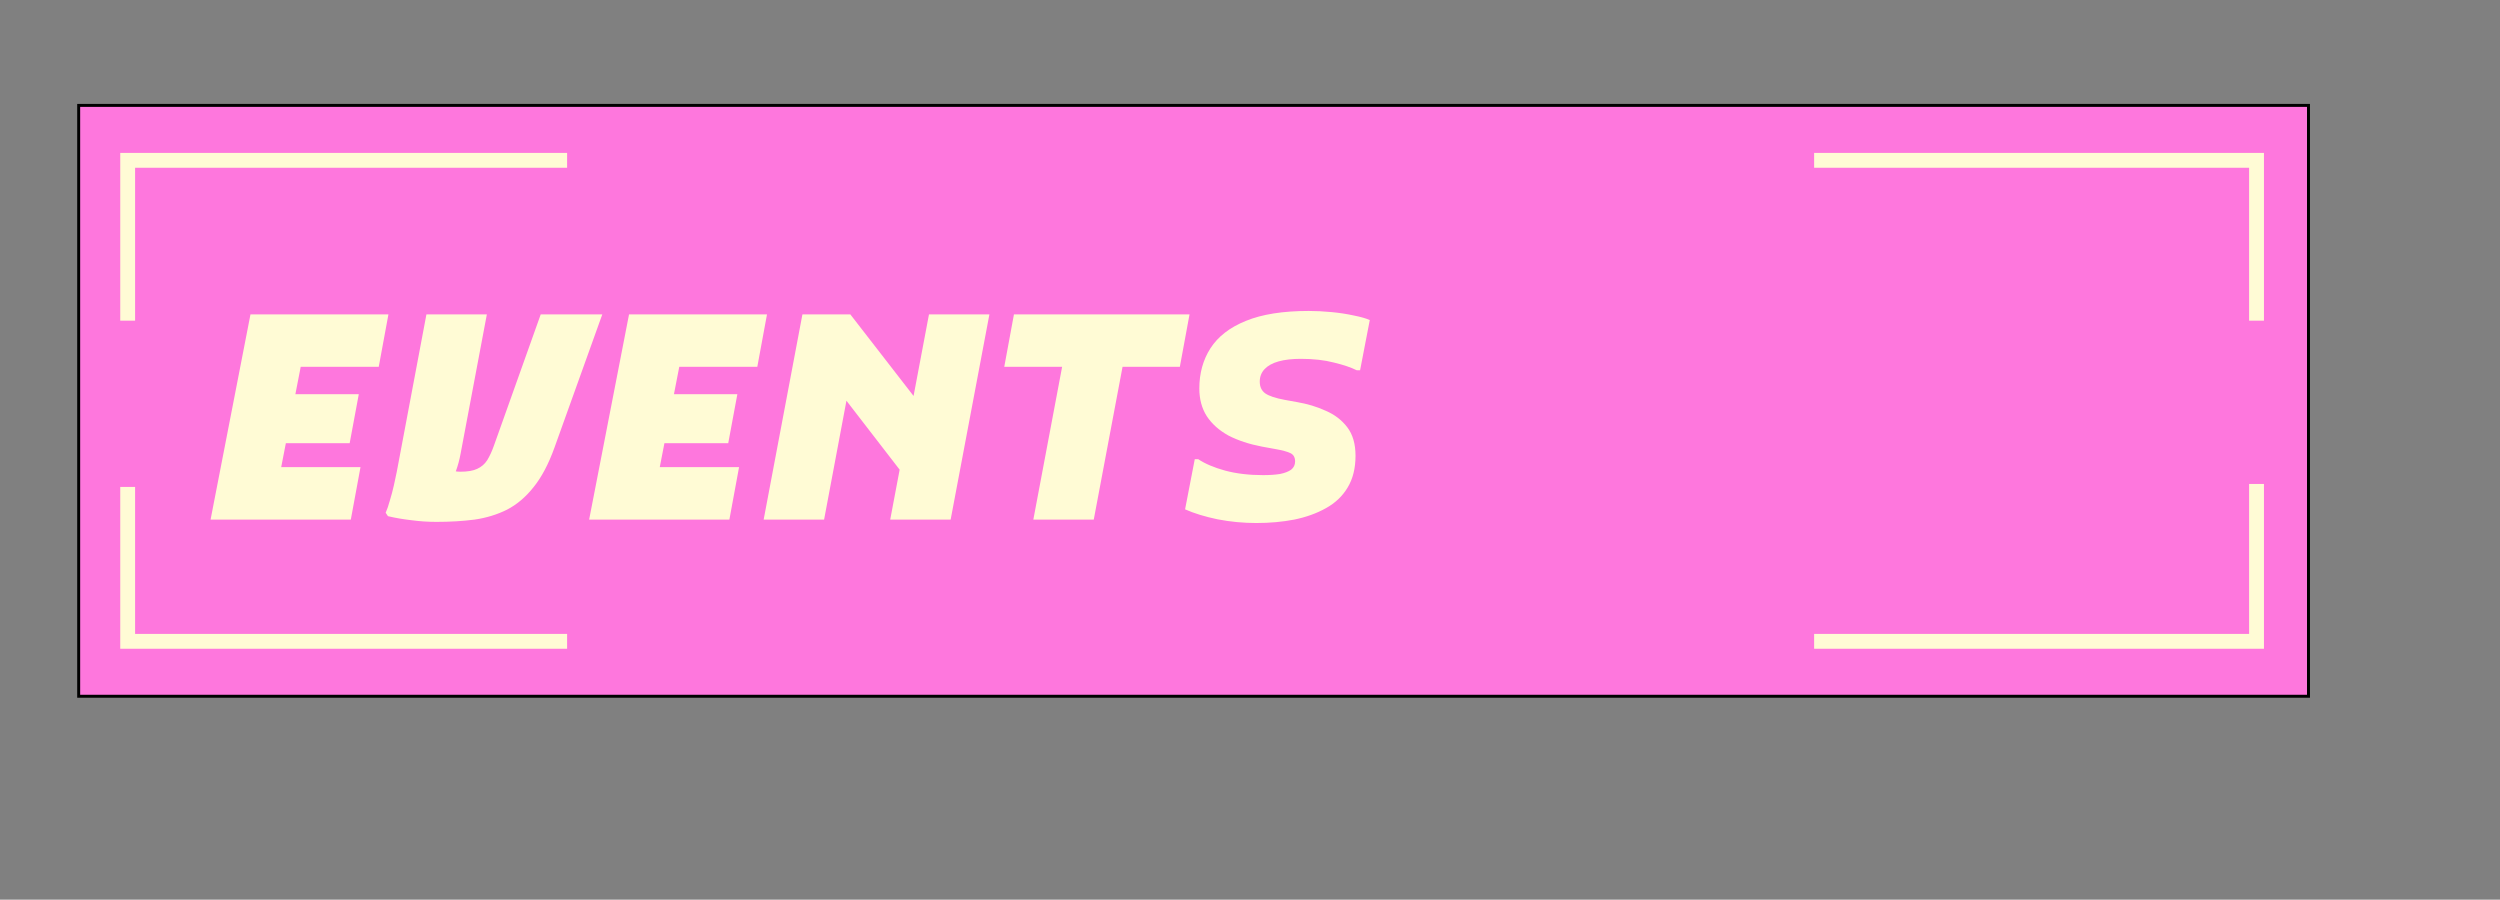 <svg width="842" height="303" viewBox="0 0 842 303" fill="none" xmlns="http://www.w3.org/2000/svg">
<rect x="0" y="0" width="842" height="303" fill="#808080" stroke="none"/>
<rect x="26.5" y="35.5" width="751" height="199" fill="#FE77DD" stroke="black"/>
<path d="M191 54H43V108" stroke="#FFFBD5" stroke-width="5"/>
<path d="M611 216L760 216V163" stroke="#FFFBD5" stroke-width="5"/>
<path d="M191 216H43V164" stroke="#FFFBD5" stroke-width="5"/>
<path d="M70.92 175L84.36 105.88H104.712L91.272 175H70.92ZM85.128 175L88.584 157.336H121.416L118.152 175H85.128ZM90.504 149.272L93.576 132.76H120.84L117.768 149.272H90.504ZM95.112 123.544L98.568 105.88H130.824L127.56 123.544H95.112ZM129.893 172.696C130.405 171.544 130.885 170.136 131.333 168.472C131.845 166.808 132.293 165.112 132.677 163.384C133.061 161.656 133.381 160.152 133.637 158.872L143.621 105.88H163.973L155.141 152.728C154.757 154.84 154.213 156.856 153.509 158.776C152.805 160.696 152.165 162.136 151.589 163.096L149.285 156.952C150.821 157.912 152.005 158.488 152.837 158.68C153.733 158.808 154.469 158.872 155.045 158.872C157.477 158.872 159.365 158.552 160.709 157.912C162.117 157.272 163.237 156.312 164.069 155.032C164.901 153.688 165.669 152.024 166.373 150.04L182.117 105.88H202.853L186.725 150.808C184.741 156.312 182.405 160.728 179.717 164.056C177.093 167.384 174.117 169.912 170.789 171.64C167.461 173.304 163.813 174.424 159.845 175C155.877 175.512 151.589 175.768 146.981 175.768C144.101 175.768 141.253 175.576 138.437 175.192C135.685 174.872 133.093 174.424 130.661 173.848L129.893 172.696ZM198.42 175L211.86 105.88H232.212L218.772 175H198.42ZM212.628 175L216.084 157.336H248.916L245.652 175H212.628ZM218.004 149.272L221.076 132.76H248.34L245.268 149.272H218.004ZM222.612 123.544L226.068 105.88H258.324L255.06 123.544H222.612ZM299.825 175L312.881 105.88H333.233L320.177 175H299.825ZM257.201 175L270.257 105.88H286.385L312.881 140.056L308.273 165.016L281.009 129.688L286.001 130.072L277.553 175H257.201ZM341.498 105.88H400.634L397.37 123.544H378.074L368.378 175H348.026L357.722 123.544H338.234L341.498 105.88ZM402.398 154.648H403.55C405.854 156.184 408.862 157.464 412.574 158.488C416.35 159.512 420.638 160.024 425.438 160.024C427.614 160.024 429.502 159.896 431.102 159.64C432.702 159.32 433.95 158.84 434.846 158.2C435.742 157.496 436.19 156.568 436.19 155.416C436.19 154.072 435.678 153.144 434.654 152.632C433.63 152.12 431.838 151.64 429.278 151.192L425.054 150.424C420.702 149.592 416.926 148.344 413.726 146.68C410.59 144.952 408.158 142.776 406.43 140.152C404.766 137.528 403.934 134.424 403.934 130.84C403.934 125.72 405.182 121.208 407.678 117.304C410.238 113.336 414.206 110.264 419.582 108.088C425.022 105.848 432.094 104.728 440.798 104.728C443.23 104.728 445.79 104.856 448.478 105.112C451.166 105.368 453.662 105.752 455.966 106.264C458.27 106.712 460.062 107.224 461.342 107.8L458.078 124.696H456.926C455.006 123.736 452.446 122.872 449.246 122.104C446.046 121.272 442.334 120.856 438.11 120.856C435.166 120.856 432.67 121.144 430.622 121.72C428.574 122.296 427.006 123.16 425.918 124.312C424.83 125.464 424.286 126.872 424.286 128.536C424.286 130.264 424.894 131.576 426.11 132.472C427.39 133.368 429.598 134.104 432.734 134.68L436.958 135.448C440.35 136.024 443.518 136.984 446.462 138.328C449.47 139.608 451.902 141.464 453.758 143.896C455.614 146.328 456.542 149.528 456.542 153.496C456.542 157.72 455.646 161.304 453.854 164.248C452.126 167.128 449.694 169.432 446.558 171.16C443.486 172.888 439.934 174.168 435.902 175C431.934 175.768 427.678 176.152 423.134 176.152C418.718 176.152 414.366 175.736 410.078 174.904C405.79 174.008 402.142 172.888 399.134 171.544L402.398 154.648Z" fill="#FFFBD5"/>
<path d="M611 54H760V108" stroke="#FFFBD5" stroke-width="5"/>
</svg>
